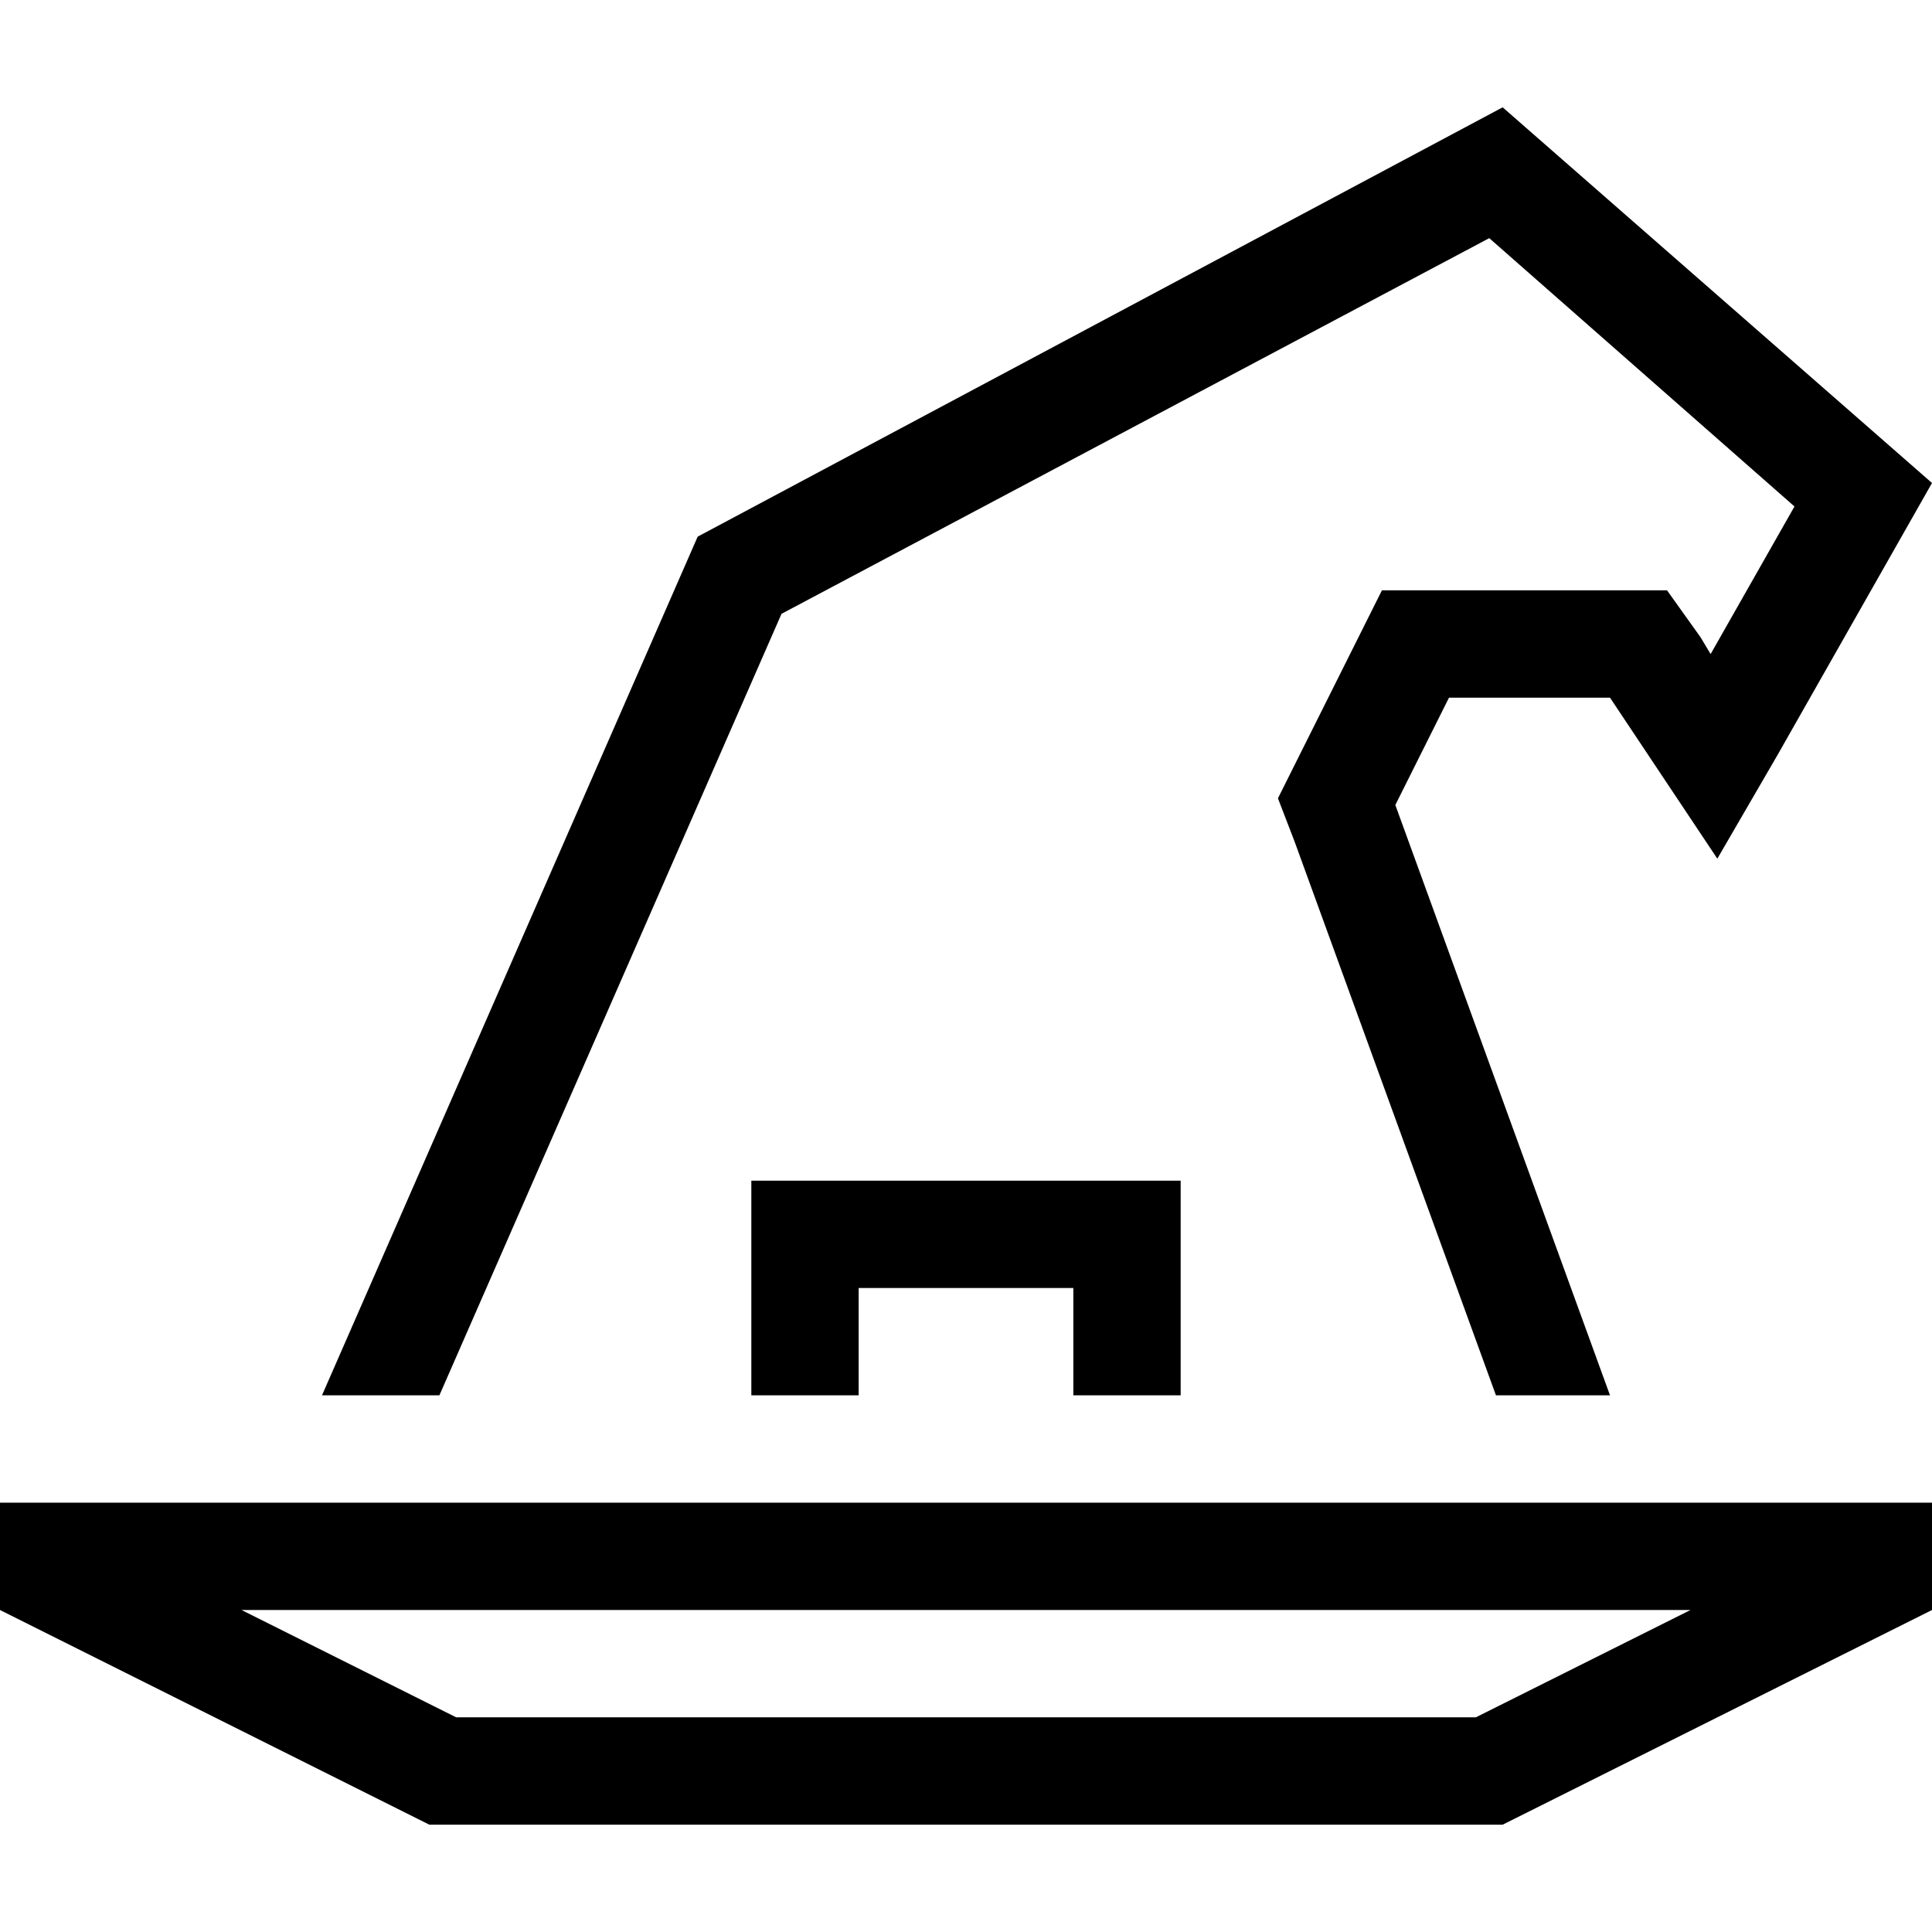 <svg xmlns="http://www.w3.org/2000/svg" viewBox="0 0 512 512">
  <path d="M 437.333 200.889 L 426.667 184.889 L 384 184.889 L 369.778 213.333 L 426.667 369.778 L 396.444 369.778 L 343.111 223.111 L 338.667 211.556 L 344 200.889 L 358.222 172.444 L 366.222 156.444 L 384 156.444 L 426.667 156.444 L 441.778 156.444 L 450.667 168.889 L 453.333 173.333 L 475.556 134.222 L 394.667 63.111 L 207.111 162.667 L 116.444 369.778 L 85.333 369.778 L 184.889 142.222 L 398.222 28.444 L 512 128 L 471.111 200 L 455.111 227.556 L 437.333 200.889 L 437.333 200.889 Z M 64 426.667 L 120.889 455.111 L 391.111 455.111 L 448 426.667 L 64 426.667 L 64 426.667 Z M 512 426.667 L 398.222 483.556 L 113.778 483.556 L 0 426.667 L 0 398.222 L 28.444 398.222 L 483.556 398.222 L 512 398.222 L 512 426.667 L 512 426.667 Z M 284.444 341.333 L 227.556 341.333 L 227.556 369.778 L 199.111 369.778 L 199.111 341.333 L 199.111 312.889 L 227.556 312.889 L 284.444 312.889 L 312.889 312.889 L 312.889 341.333 L 312.889 369.778 L 284.444 369.778 L 284.444 341.333 L 284.444 341.333 Z" />
</svg>